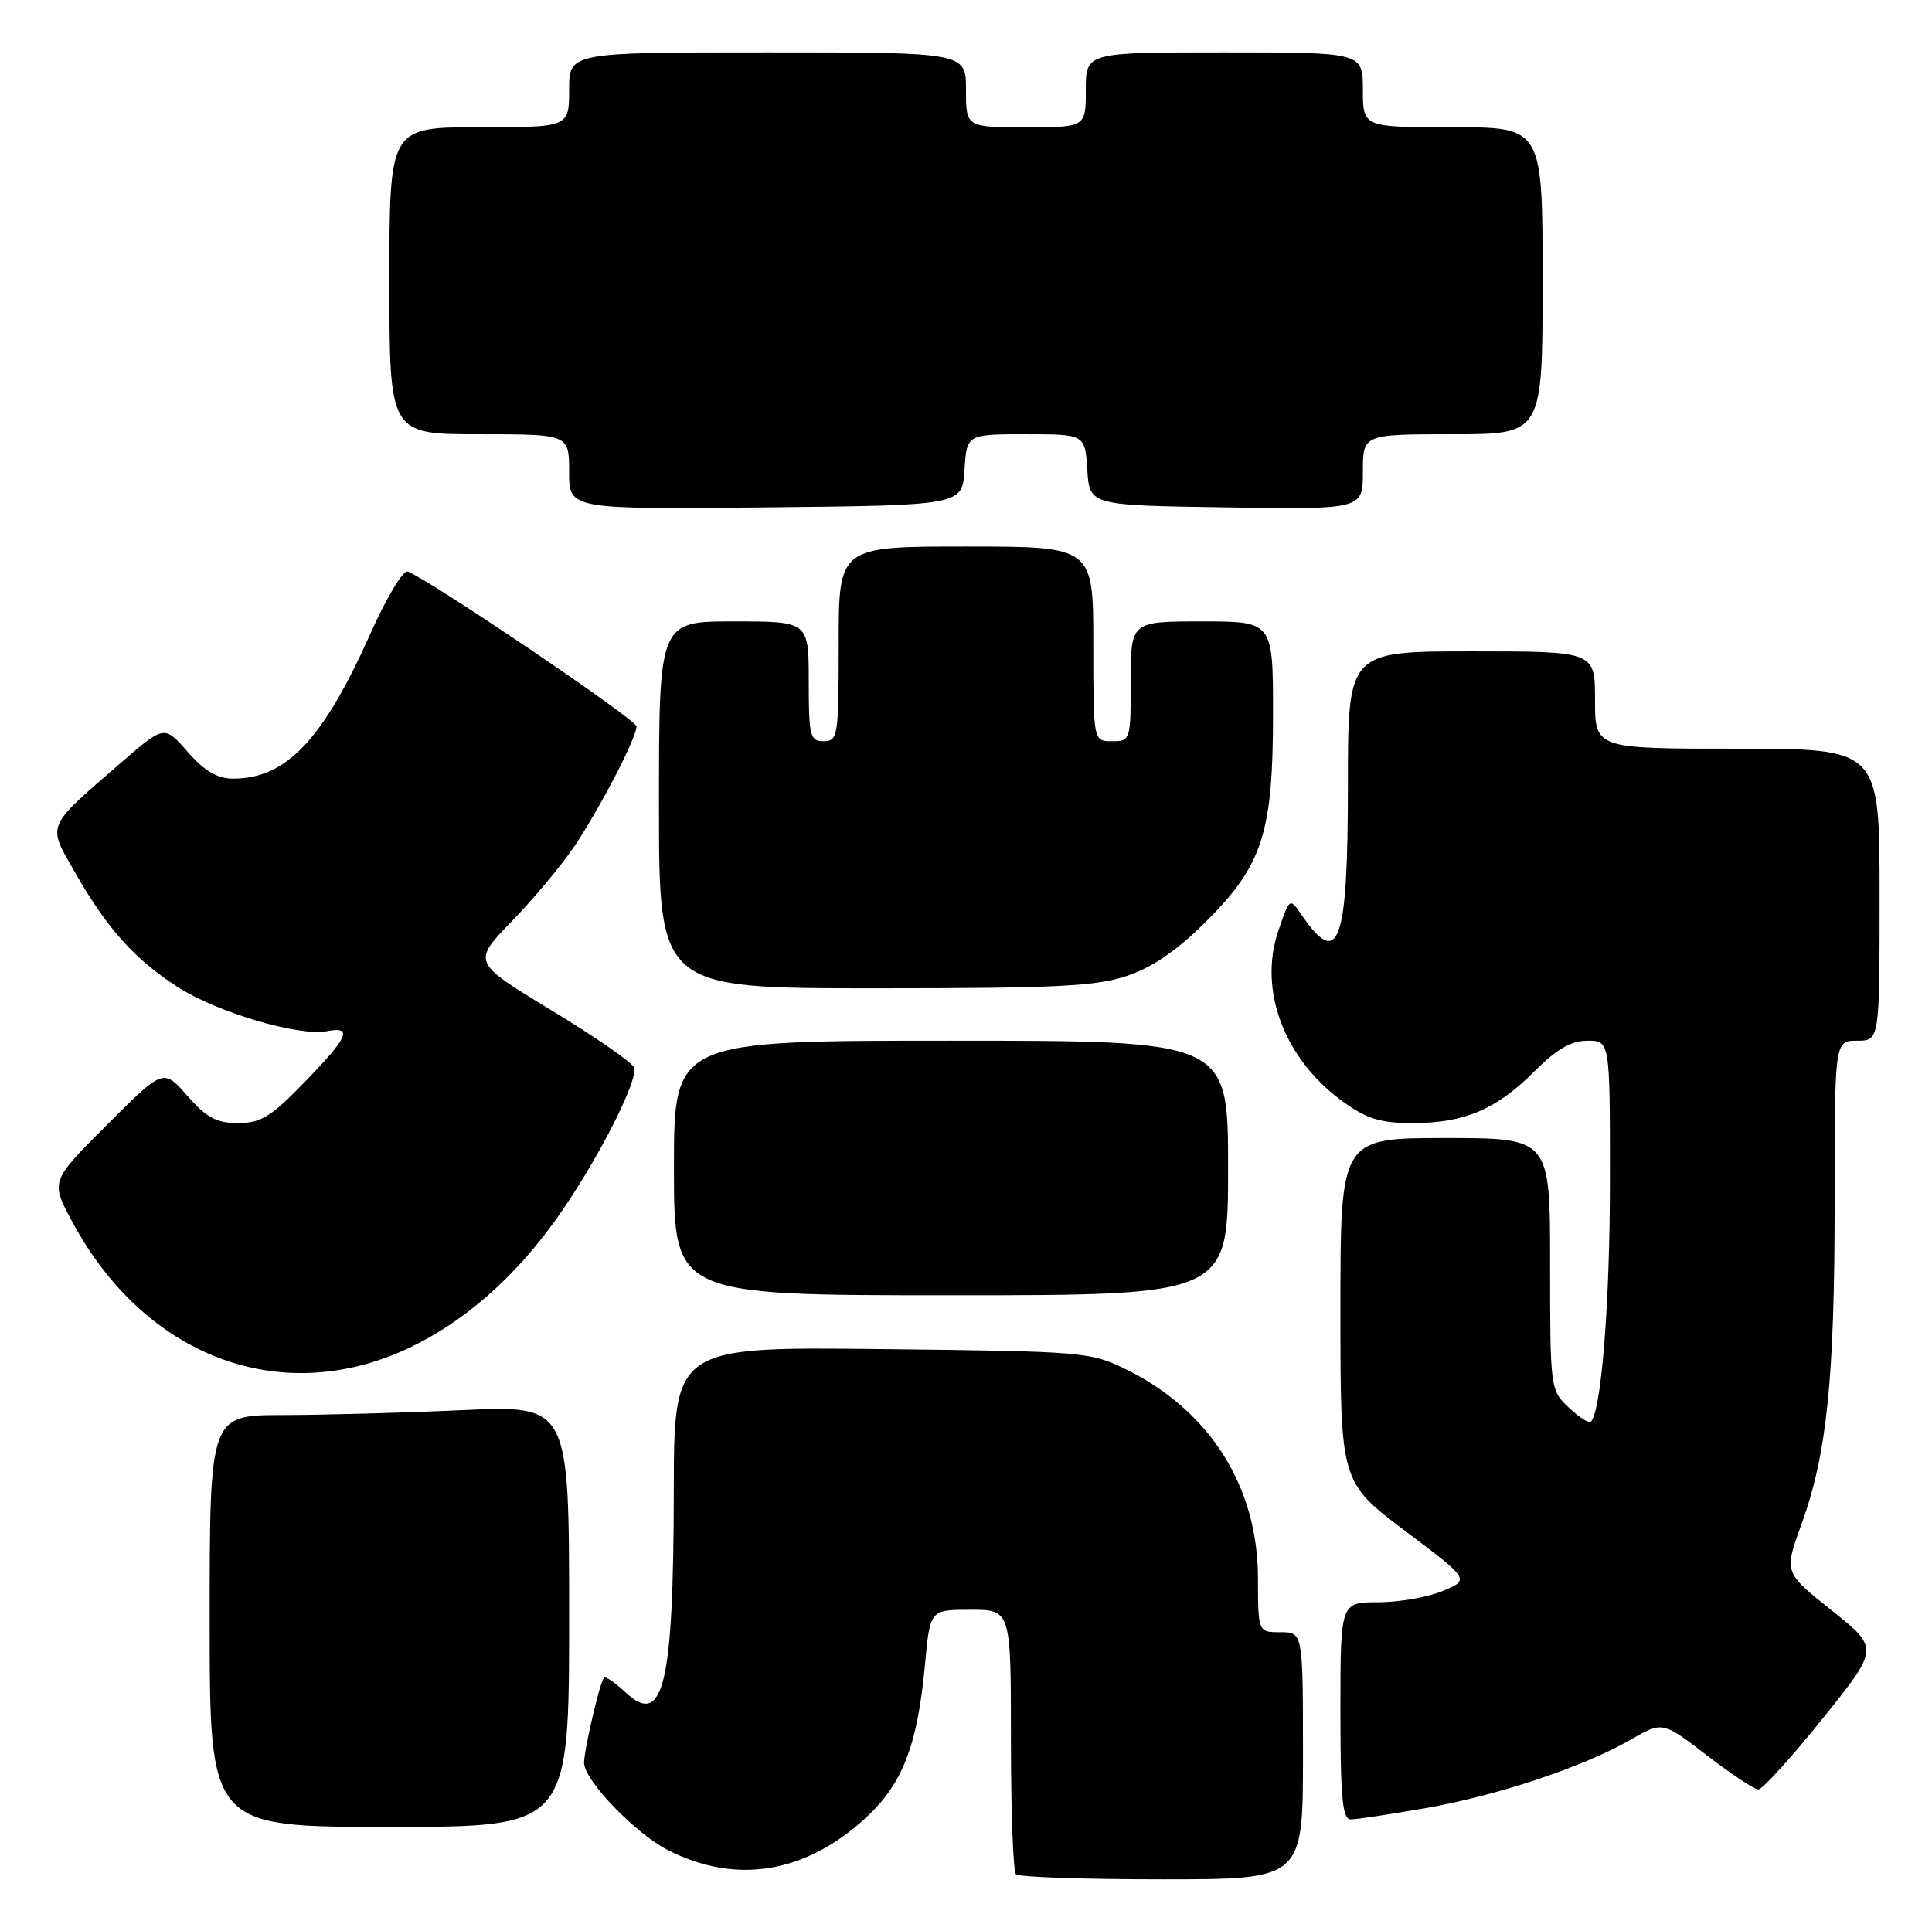 <?xml version="1.0" encoding="UTF-8" standalone="no"?>
<!DOCTYPE svg PUBLIC "-//W3C//DTD SVG 1.1//EN" "http://www.w3.org/Graphics/SVG/1.1/DTD/svg11.dtd" >
<svg xmlns="http://www.w3.org/2000/svg" xmlns:xlink="http://www.w3.org/1999/xlink" version="1.1" viewBox="0 0 258 256">
 <g >
 <path fill="currentColor"
d=" M 174.00 234.50 C 174.00 218.00 174.00 218.00 171.00 218.00 C 168.00 218.00 168.00 218.00 167.99 210.75 C 167.97 198.56 161.56 188.41 150.42 182.92 C 145.63 180.56 144.78 180.49 117.75 180.19 C 90.00 179.88 90.00 179.88 89.98 199.19 C 89.94 225.10 88.58 230.77 83.52 226.02 C 82.14 224.72 80.85 223.85 80.65 224.08 C 80.09 224.74 78.00 233.71 78.00 235.44 C 78.00 237.76 84.82 244.87 89.18 247.09 C 98.29 251.74 107.54 250.23 115.64 242.77 C 120.55 238.23 122.53 233.09 123.53 222.25 C 124.20 215.00 124.20 215.00 129.60 215.00 C 135.00 215.00 135.00 215.00 135.00 232.33 C 135.00 241.87 135.30 249.97 135.67 250.33 C 136.03 250.70 144.81 251.00 155.17 251.00 C 174.00 251.00 174.00 251.00 174.00 234.50 Z  M 76.00 215.84 C 76.00 187.69 76.00 187.69 61.75 188.34 C 53.91 188.70 43.11 188.99 37.75 189.00 C 28.00 189.00 28.00 189.00 28.00 216.50 C 28.00 244.00 28.00 244.00 52.00 244.00 C 76.00 244.00 76.00 244.00 76.00 215.84 Z  M 190.28 241.51 C 199.93 239.83 211.43 236.00 217.76 232.35 C 222.02 229.90 222.02 229.90 227.94 234.45 C 231.19 236.95 234.28 239.00 234.81 239.00 C 235.35 239.00 239.20 234.76 243.37 229.57 C 250.95 220.14 250.95 220.14 244.60 215.08 C 238.24 210.02 238.24 210.02 240.54 203.67 C 243.97 194.24 245.00 184.22 245.00 160.43 C 245.00 139.00 245.00 139.00 248.00 139.00 C 251.00 139.00 251.00 139.00 251.00 119.50 C 251.00 100.00 251.00 100.00 232.00 100.00 C 213.00 100.00 213.00 100.00 213.00 93.50 C 213.00 87.00 213.00 87.00 196.50 87.00 C 180.00 87.00 180.00 87.00 180.00 104.81 C 180.00 126.09 178.79 129.48 173.81 122.19 C 172.23 119.88 172.23 119.88 170.70 124.36 C 168.02 132.23 171.51 141.46 179.29 147.10 C 182.53 149.45 184.33 150.00 188.68 150.00 C 195.57 150.00 199.81 148.19 204.91 143.09 C 207.88 140.12 209.82 139.00 212.00 139.00 C 215.00 139.00 215.00 139.00 214.99 157.75 C 214.99 174.10 213.84 188.49 212.44 189.90 C 212.19 190.14 210.87 189.29 209.50 188.00 C 207.03 185.68 207.00 185.47 207.00 168.83 C 207.00 152.00 207.00 152.00 193.00 152.00 C 179.00 152.00 179.00 152.00 179.00 174.97 C 179.00 197.95 179.00 197.95 187.64 204.47 C 196.28 210.98 196.28 210.98 192.67 212.49 C 190.69 213.32 186.80 214.00 184.03 214.00 C 179.00 214.00 179.00 214.00 179.00 228.50 C 179.00 240.11 179.27 243.00 180.37 243.00 C 181.12 243.00 185.58 242.33 190.28 241.51 Z  M 54.50 180.09 C 61.94 176.60 68.73 170.65 74.41 162.64 C 79.72 155.15 85.30 144.23 84.67 142.57 C 84.41 141.90 79.44 138.46 73.62 134.93 C 63.05 128.51 63.05 128.51 68.38 123.01 C 71.32 119.98 75.07 115.47 76.73 113.00 C 80.22 107.76 85.00 98.54 85.00 97.02 C 85.00 96.12 57.51 77.52 54.45 76.34 C 53.84 76.11 51.62 79.80 49.51 84.53 C 43.17 98.77 38.24 104.00 31.15 104.00 C 29.03 104.00 27.33 103.01 25.07 100.43 C 21.94 96.86 21.94 96.86 16.22 101.82 C 5.99 110.69 6.28 110.00 10.05 116.58 C 14.33 124.07 18.01 128.16 23.81 131.88 C 29.04 135.23 39.91 138.44 43.63 137.73 C 47.17 137.05 46.56 138.47 40.69 144.52 C 36.20 149.16 34.83 150.00 31.80 150.00 C 28.92 150.00 27.57 149.28 25.01 146.35 C 21.81 142.71 21.81 142.71 14.28 150.24 C 6.75 157.77 6.75 157.77 9.62 163.13 C 19.32 181.23 37.46 188.08 54.50 180.09 Z  M 164.00 156.00 C 164.00 139.00 164.00 139.00 127.00 139.00 C 90.00 139.00 90.00 139.00 90.00 156.00 C 90.00 173.00 90.00 173.00 127.00 173.00 C 164.00 173.00 164.00 173.00 164.00 156.00 Z  M 150.57 130.32 C 153.93 129.18 157.28 126.87 161.07 123.07 C 168.62 115.53 170.00 111.23 170.00 95.32 C 170.00 83.00 170.00 83.00 160.50 83.00 C 151.00 83.00 151.00 83.00 151.00 91.00 C 151.00 98.87 150.96 99.00 148.50 99.00 C 146.00 99.00 146.00 99.00 146.00 86.00 C 146.00 73.00 146.00 73.00 129.00 73.00 C 112.00 73.00 112.00 73.00 112.00 86.00 C 112.00 98.33 111.90 99.00 110.00 99.00 C 108.17 99.00 108.00 98.33 108.00 91.00 C 108.00 83.00 108.00 83.00 98.00 83.00 C 88.00 83.00 88.00 83.00 88.00 107.50 C 88.00 132.00 88.00 132.00 116.82 132.00 C 141.16 132.00 146.41 131.74 150.57 130.32 Z  M 128.80 62.75 C 129.11 58.00 129.11 58.00 137.00 58.00 C 144.89 58.00 144.89 58.00 145.20 62.75 C 145.50 67.50 145.50 67.50 163.75 67.77 C 182.00 68.05 182.00 68.05 182.00 63.02 C 182.00 58.00 182.00 58.00 194.00 58.00 C 206.00 58.00 206.00 58.00 206.00 37.50 C 206.00 17.00 206.00 17.00 194.00 17.00 C 182.00 17.00 182.00 17.00 182.00 12.00 C 182.00 7.00 182.00 7.00 163.50 7.00 C 145.00 7.00 145.00 7.00 145.00 12.00 C 145.00 17.00 145.00 17.00 137.00 17.00 C 129.00 17.00 129.00 17.00 129.00 12.00 C 129.00 7.00 129.00 7.00 102.50 7.00 C 76.00 7.00 76.00 7.00 76.00 12.00 C 76.00 17.00 76.00 17.00 64.00 17.00 C 52.00 17.00 52.00 17.00 52.00 37.50 C 52.00 58.00 52.00 58.00 64.00 58.00 C 76.00 58.00 76.00 58.00 76.00 63.02 C 76.00 68.03 76.00 68.03 102.25 67.77 C 128.50 67.50 128.50 67.50 128.80 62.75 Z "/>
</g>
</svg>